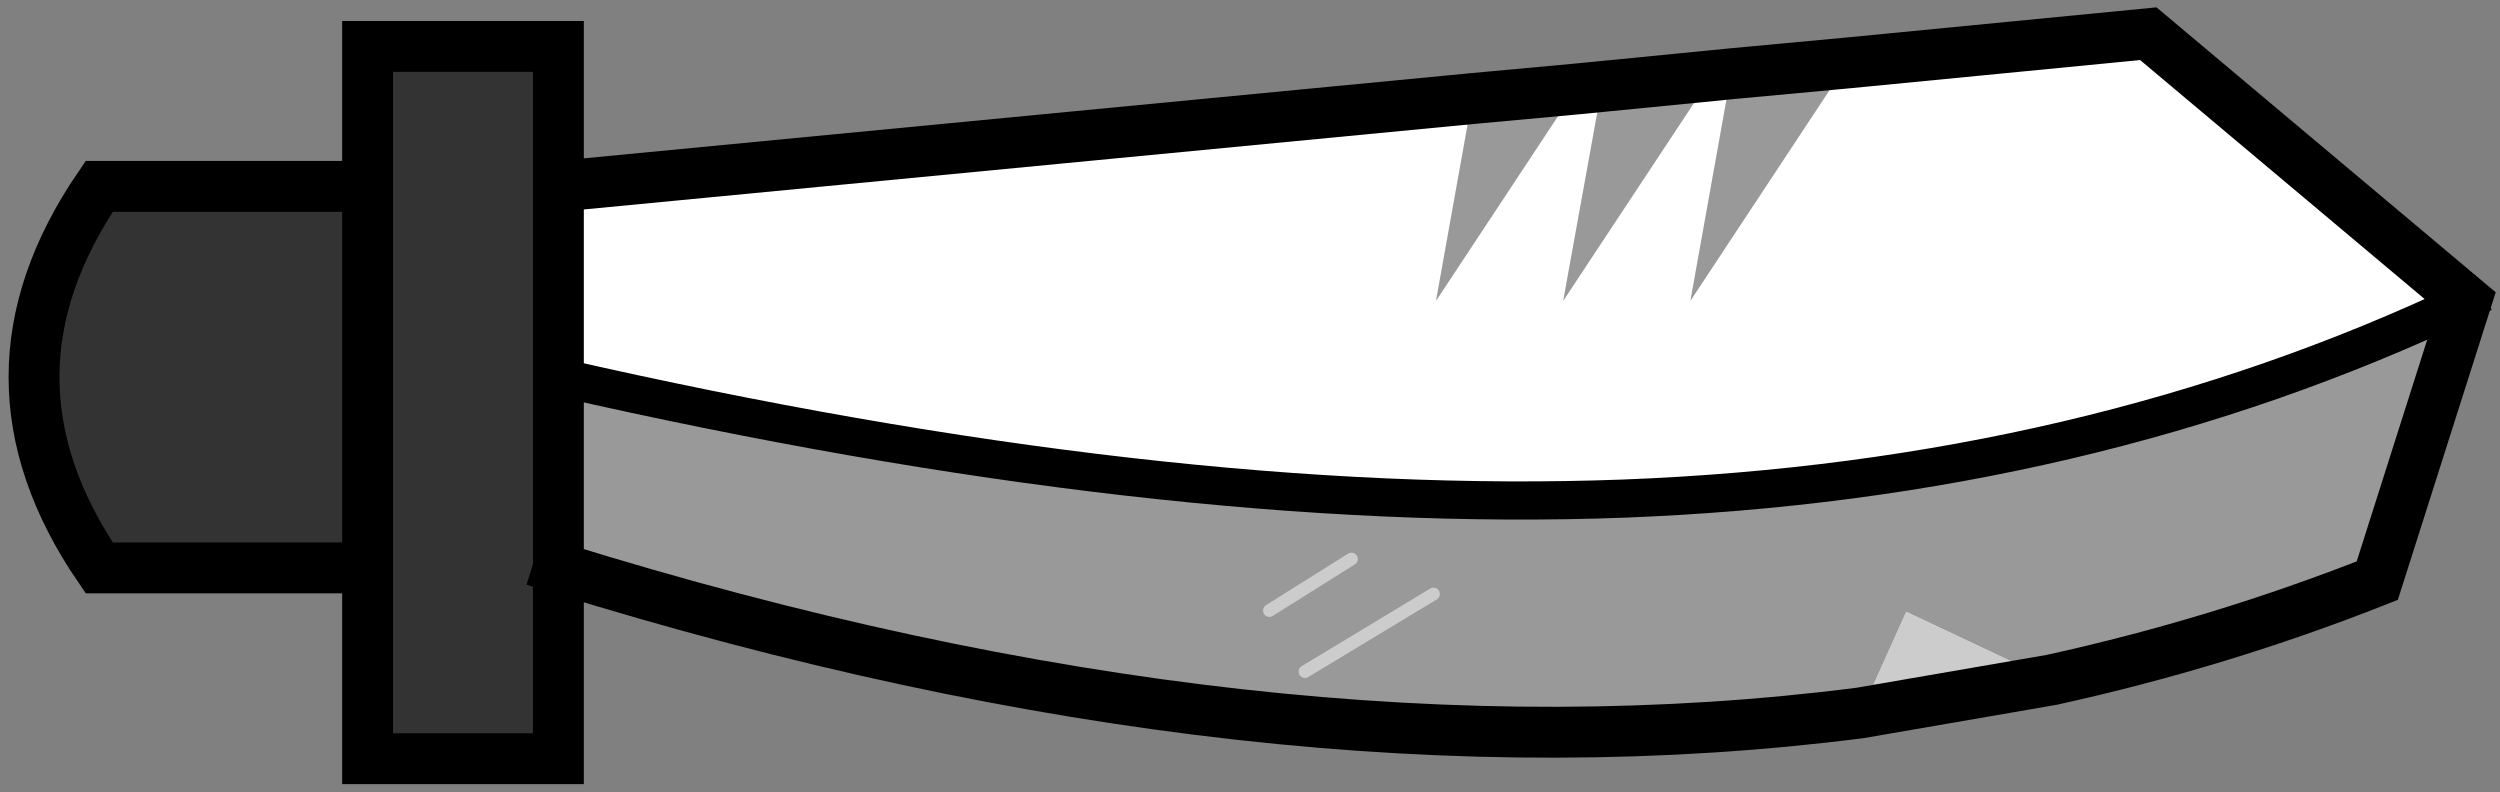 <?xml version="1.0" encoding="UTF-8" standalone="no"?>
<svg xmlns:ffdec="https://www.free-decompiler.com/flash" xmlns:xlink="http://www.w3.org/1999/xlink" ffdec:objectType="shape" height="62.3px" width="196.55px" xmlns="http://www.w3.org/2000/svg">
  <rect width="100%" height="100%" fill="#808080" stroke="none"/>
  <g transform="matrix(1.0, 0.0, 0.0, 1.0, 12.9, 29.65)">
    <path d="M148.4 23.8 L133.35 26.4 136.95 18.4 148.4 23.8" fill="#cccccc" fill-rule="evenodd" stroke="none"/>
    <path d="M31.0 15.0 L31.0 0.0 Q78.8 10.9 114.75 9.55 151.2 8.15 181.0 -6.0 L174.0 16.0 Q161.6 20.9 148.4 23.8 L136.95 18.4 133.35 26.4 Q86.9 32.35 31.0 15.0 M102.85 -21.9 L111.0 -22.65 100.0 -6.0 102.85 -21.9 M113.05 -22.85 L121.7 -23.7 110.0 -6.0 113.05 -22.85 M123.2 -23.85 L132.35 -24.7 120.0 -6.0 123.2 -23.85 M93.35 14.3 L86.9 18.35 93.35 14.3 M99.8 17.05 L89.7 23.15 99.8 17.05" fill="#999999" fill-rule="evenodd" stroke="none"/>
    <path d="M31.0 0.0 L31.0 -15.0 102.85 -21.9 100.0 -6.0 111.0 -22.65 113.05 -22.85 110.0 -6.0 121.7 -23.7 123.2 -23.85 120.0 -6.0 132.35 -24.7 156.0 -27.0 181.0 -6.0 Q151.2 8.15 114.75 9.55 78.8 10.9 31.0 0.0" fill="#ffffff" fill-rule="evenodd" stroke="none"/>
    <path d="M16.0 -15.0 L16.0 -26.0 31.0 -26.0 31.0 -15.0 31.0 0.0 31.0 15.0 31.0 30.0 16.0 30.0 16.0 15.0 10.25 15.0 10.2 15.0 -5.1 15.0 Q-15.35 0.0 -5.1 -15.0 L16.0 -15.0 16.0 15.0 16.0 -15.0" fill="#333333" fill-rule="evenodd" stroke="none"/>
    <path d="M31.0 -15.0 L31.0 -26.0 16.0 -26.0 16.0 -15.0 16.0 15.0 16.0 30.0 31.0 30.0 31.0 15.0 31.0 0.0 31.0 -15.0 102.85 -21.9 111.0 -22.65 113.05 -22.85 121.7 -23.7 123.2 -23.85 132.35 -24.7 156.0 -27.0 181.0 -6.0 174.0 16.0 Q161.6 20.9 148.4 23.8 L133.35 26.4 Q86.9 32.35 31.0 15.0 M10.25 15.0 L16.0 15.0 M16.0 -15.0 L-5.1 -15.0 Q-15.35 0.0 -5.1 15.0 L10.2 15.0" fill="none" stroke="#000000" stroke-linecap="square" stroke-linejoin="miter-clip" stroke-miterlimit="10.0" stroke-width="4.0"/>
    <path d="M181.0 -6.0 Q151.2 8.15 114.75 9.55 78.8 10.9 31.0 0.0" fill="none" stroke="#000000" stroke-linecap="square" stroke-linejoin="miter-clip" stroke-miterlimit="10.0" stroke-width="3.0"/>
    <path d="M89.7 23.15 L99.8 17.05 M86.9 18.35 L93.35 14.3" fill="none" stroke="#cccccc" stroke-linecap="round" stroke-linejoin="round" stroke-width="1.0"/>
  </g>
</svg>

